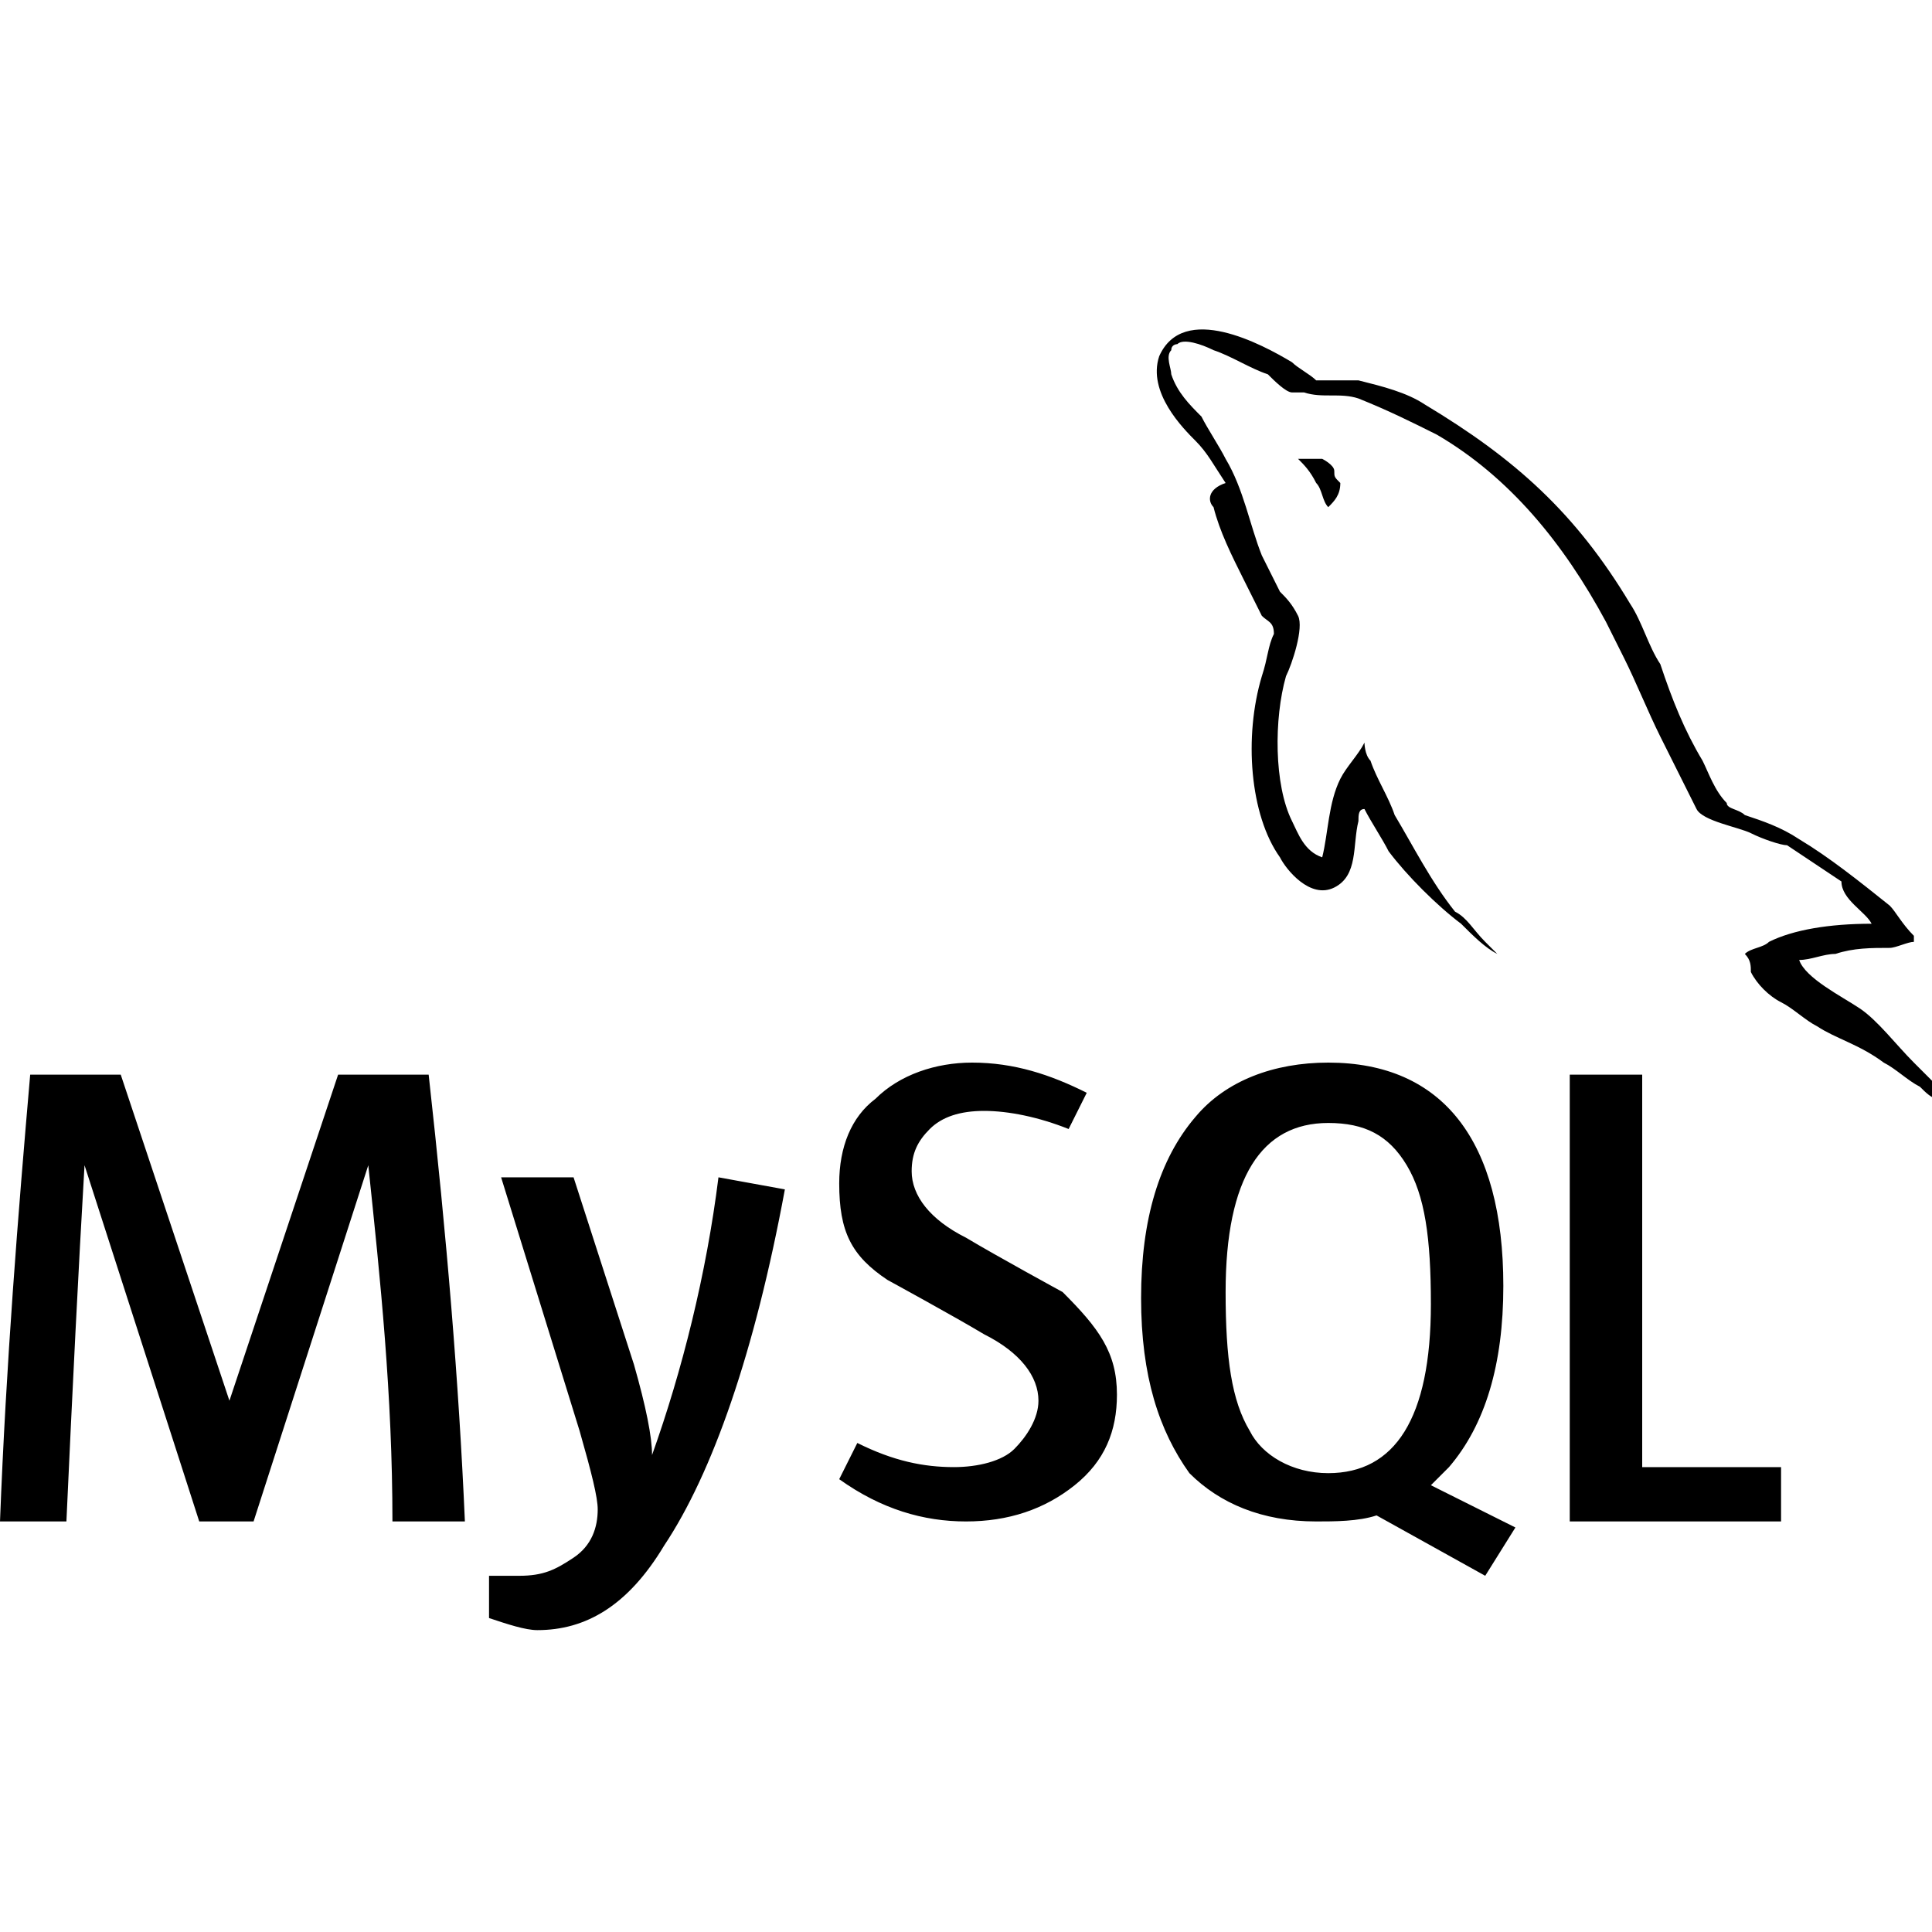 <?xml version="1.0" encoding="utf-8"?>
<!-- Generator: Adobe Illustrator 22.1.0, SVG Export Plug-In . SVG Version: 6.00 Build 0)  -->
<svg version="1.1" id="Layer_1" xmlns="http://www.w3.org/2000/svg" xmlns:xlink="http://www.w3.org/1999/xlink" x="0px" y="0px"
	 viewBox="0 0 32 32" style="enable-background:new 0 0 32 32;" xml:space="preserve">
<title>mysql</title>
<path d="M21.9,7.6c-0.2,0-0.3,0-0.4,0v0h0c0.1,0.1,0.2,0.2,0.3,0.4c0.1,0.1,0.1,0.3,0.2,0.4l0,0c0.1-0.1,0.2-0.2,0.2-0.4
	c-0.1-0.1-0.1-0.1-0.1-0.2C22.1,7.7,21.9,7.6,21.9,7.6z M7.7,25.2H6.5c0-2.1-0.2-4-0.4-5.9h0l-1.9,5.9H3.3l-1.9-5.9h0
	C1.3,21,1.2,23,1.1,25.2H0c0.1-2.6,0.3-5.1,0.5-7.4h1.5l1.8,5.4h0l1.8-5.4h1.5C7.4,20.5,7.6,22.9,7.7,25.2L7.7,25.2z M13,19.7
	c-0.5,2.7-1.2,4.7-2,5.9c-0.6,1-1.3,1.4-2.1,1.4c-0.2,0-0.5-0.1-0.8-0.2v-0.7c0.2,0,0.3,0,0.5,0c0.4,0,0.6-0.1,0.9-0.3
	c0.3-0.2,0.4-0.5,0.4-0.8c0-0.2-0.1-0.6-0.3-1.3l-1.3-4.2h1.2l1,3.1c0.2,0.7,0.3,1.2,0.3,1.5c0.5-1.4,0.9-3,1.1-4.6L13,19.7z
	 M29.5,25.2H26v-7.4h1.2v6.5h2.3L29.5,25.2z M25.1,25.3l-1.4-0.7c0.1-0.1,0.2-0.2,0.3-0.3c0.6-0.7,0.9-1.7,0.9-3
	c0-2.4-1-3.7-2.9-3.7c-0.9,0-1.7,0.3-2.2,0.9c-0.6,0.7-0.9,1.7-0.9,3c0,1.3,0.3,2.2,0.8,2.9c0.5,0.5,1.2,0.8,2.1,0.8
	c0.3,0,0.7,0,1-0.1l1.8,1L25.1,25.3L25.1,25.3z M20.7,23.7c-0.3-0.5-0.4-1.2-0.4-2.3c0-1.9,0.6-2.8,1.7-2.8c0.6,0,1,0.2,1.3,0.7
	c0.3,0.5,0.4,1.2,0.4,2.3c0,1.9-0.6,2.8-1.7,2.8C21.4,24.4,20.9,24.1,20.7,23.7L20.7,23.7z M18.5,23.1c0,0.6-0.2,1.1-0.7,1.5
	c-0.5,0.4-1.1,0.6-1.8,0.6c-0.7,0-1.4-0.2-2.1-0.7l0.3-0.6c0.6,0.3,1.1,0.4,1.6,0.4c0.4,0,0.8-0.1,1-0.3c0.2-0.2,0.4-0.5,0.4-0.8
	c0-0.4-0.3-0.8-0.9-1.1c-0.5-0.3-1.6-0.9-1.6-0.9c-0.6-0.4-0.8-0.8-0.8-1.6c0-0.6,0.2-1.1,0.6-1.4c0.4-0.4,1-0.6,1.6-0.6
	c0.7,0,1.3,0.2,1.9,0.5l-0.3,0.6c-0.5-0.2-1-0.3-1.4-0.3c-0.4,0-0.7,0.1-0.9,0.3s-0.3,0.4-0.3,0.7c0,0.4,0.3,0.8,0.9,1.1
	c0.5,0.3,1.6,0.9,1.6,0.9C18.2,22,18.5,22.4,18.5,23.1L18.5,23.1z M31,15.3c-0.7,0-1.3,0.1-1.7,0.3c-0.1,0.1-0.3,0.1-0.4,0.2
	c0.1,0.1,0.1,0.2,0.1,0.3c0.1,0.2,0.3,0.4,0.5,0.5c0.2,0.1,0.4,0.3,0.6,0.4c0.3,0.2,0.7,0.3,1.1,0.6c0.2,0.1,0.4,0.3,0.6,0.4
	c0.1,0.1,0.2,0.2,0.3,0.2v0c-0.1-0.1-0.1-0.2-0.1-0.3c-0.1-0.1-0.2-0.2-0.3-0.3c-0.3-0.3-0.6-0.7-0.9-0.9c-0.3-0.2-0.9-0.5-1-0.8
	l0,0c0.2,0,0.4-0.1,0.6-0.1c0.3-0.1,0.6-0.1,0.9-0.1c0.1,0,0.3-0.1,0.4-0.1v-0.1c-0.2-0.2-0.3-0.4-0.4-0.5c-0.5-0.4-1-0.8-1.5-1.1
	c-0.3-0.2-0.6-0.3-0.9-0.4c-0.1-0.1-0.3-0.1-0.3-0.2c-0.2-0.2-0.3-0.5-0.4-0.7c-0.3-0.5-0.5-1-0.7-1.6c-0.2-0.3-0.3-0.7-0.5-1
	c-0.9-1.5-1.9-2.4-3.4-3.3c-0.3-0.2-0.7-0.3-1.1-0.4c-0.2,0-0.4,0-0.7,0c-0.1-0.1-0.3-0.2-0.4-0.3c-0.5-0.3-1.8-1-2.2-0.1
	c-0.2,0.6,0.4,1.2,0.6,1.4c0.2,0.2,0.3,0.4,0.5,0.7C20,8.1,20,8.3,20.1,8.4c0.1,0.4,0.3,0.8,0.5,1.2c0.1,0.2,0.2,0.4,0.3,0.6
	c0.1,0.1,0.2,0.1,0.2,0.3c-0.1,0.2-0.1,0.4-0.2,0.7c-0.3,1-0.2,2.3,0.3,3c0.1,0.2,0.5,0.7,0.9,0.5c0.4-0.2,0.3-0.7,0.4-1.1
	c0-0.1,0-0.2,0.1-0.2v0c0.1,0.2,0.3,0.5,0.4,0.7c0.3,0.4,0.8,0.9,1.2,1.2c0.2,0.2,0.4,0.4,0.6,0.5v0h0c-0.1-0.1-0.1-0.1-0.2-0.2
	c-0.2-0.2-0.3-0.4-0.5-0.5c-0.4-0.5-0.7-1.1-1-1.6c-0.1-0.3-0.3-0.6-0.4-0.9c-0.1-0.1-0.1-0.3-0.1-0.3c-0.1,0.2-0.3,0.4-0.4,0.6
	c-0.2,0.4-0.2,0.9-0.3,1.3c0,0,0,0,0,0c-0.3-0.1-0.4-0.4-0.5-0.6c-0.3-0.6-0.3-1.7-0.1-2.4c0.1-0.2,0.3-0.8,0.2-1
	c-0.1-0.2-0.2-0.3-0.3-0.4c-0.1-0.2-0.2-0.4-0.3-0.6c-0.2-0.5-0.3-1.1-0.6-1.6c-0.1-0.2-0.3-0.5-0.4-0.7c-0.2-0.2-0.4-0.4-0.5-0.7
	c0-0.1-0.1-0.3,0-0.4c0-0.1,0.1-0.1,0.1-0.1c0.1-0.1,0.4,0,0.6,0.1c0.3,0.1,0.6,0.3,0.9,0.4c0.1,0.1,0.3,0.3,0.4,0.3h0.2
	c0.3,0.1,0.6,0,0.9,0.1c0.5,0.2,0.9,0.4,1.3,0.6c1.2,0.7,2.1,1.8,2.8,3.1c0.1,0.2,0.2,0.4,0.3,0.6c0.2,0.4,0.4,0.9,0.6,1.3
	s0.4,0.8,0.6,1.2c0.1,0.2,0.7,0.3,0.9,0.4c0.2,0.1,0.5,0.2,0.6,0.2c0.3,0.2,0.6,0.4,0.9,0.6C30.5,14.9,30.9,15.1,31,15.3L31,15.3z"
	/>
</svg>
